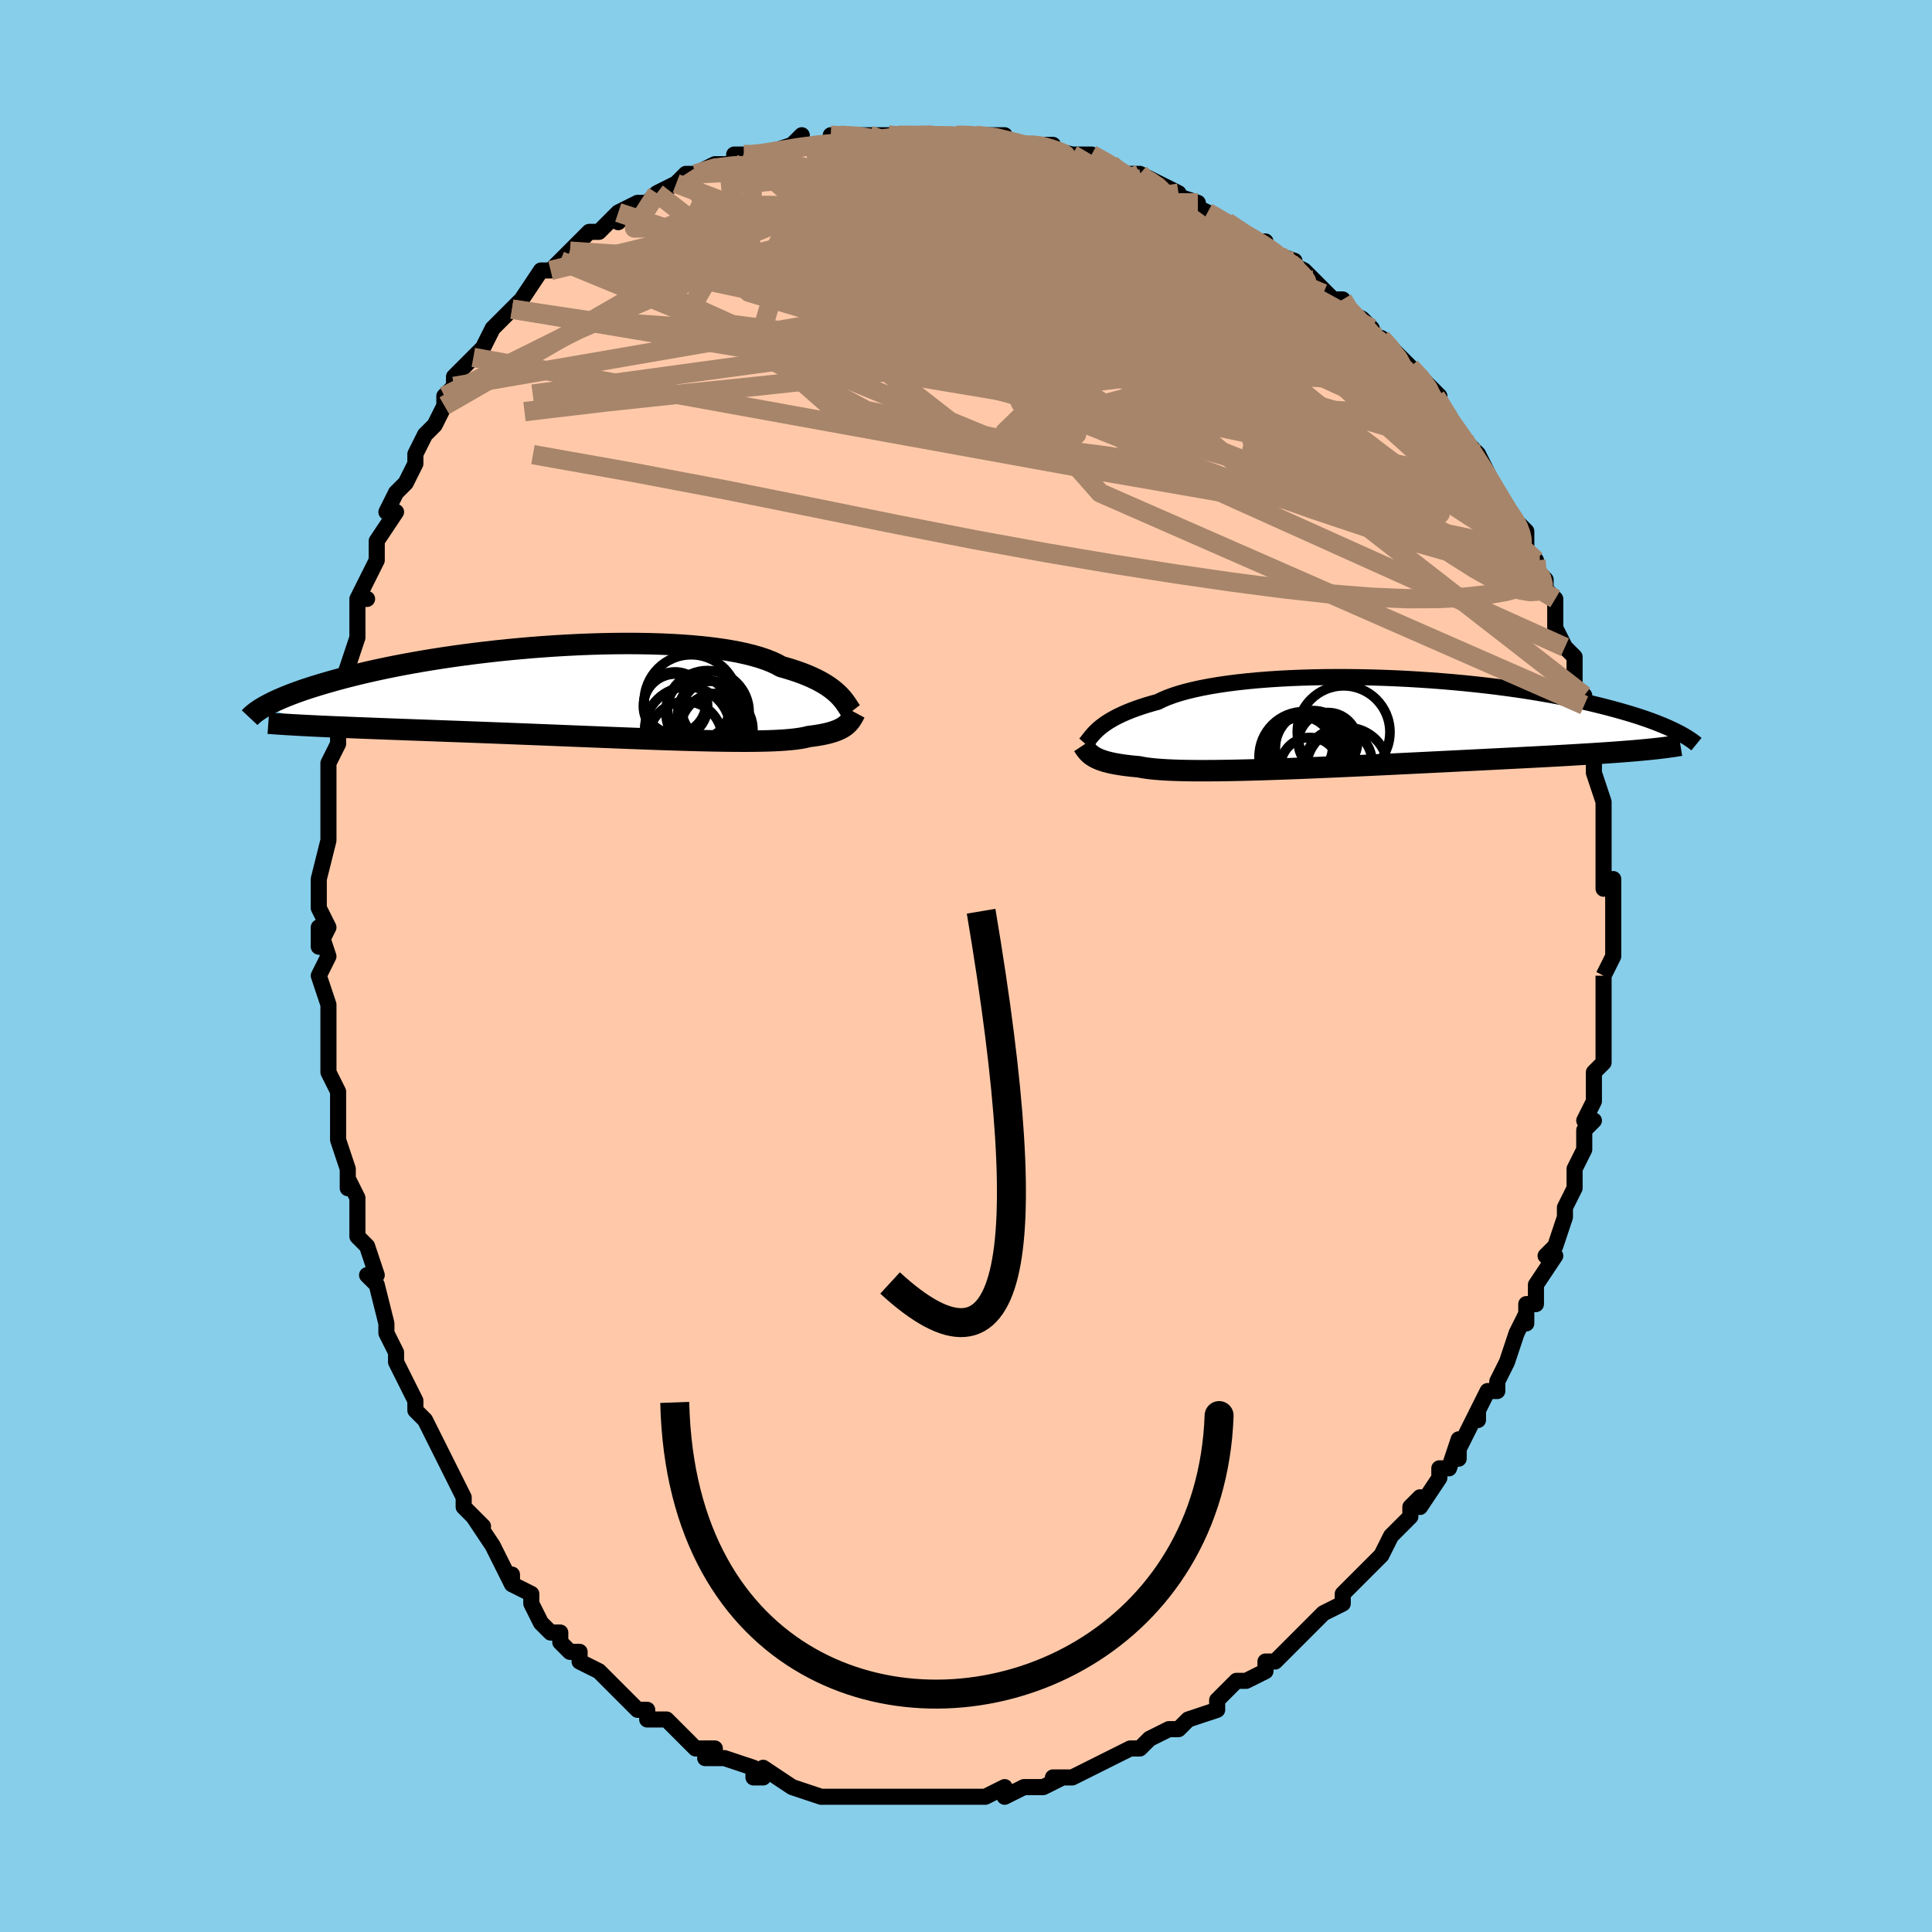 <svg viewBox="-100 -100 200 200" xmlns="http://www.w3.org/2000/svg" width="400" height="400" id="face-svg"><defs><clipPath id="leftEyeClipPath"><polyline points="25.933,0.268,25.721,0.064,25.486,-0.144,25.227,-0.352,24.943,-0.56,24.633,-0.769,24.295,-0.976,23.93,-1.181,23.536,-1.383,23.114,-1.583,22.662,-1.778,22.181,-1.97,21.67,-2.156,21.129,-2.337,20.559,-2.512,19.96,-2.681,19.497,-2.935,18.975,-3.176,18.394,-3.406,17.756,-3.622,17.061,-3.824,16.31,-4.013,15.507,-4.186,14.653,-4.345,13.75,-4.488,12.802,-4.616,11.81,-4.728,10.779,-4.824,9.712,-4.905,8.611,-4.97,7.481,-5.02,6.324,-5.055,5.145,-5.075,3.947,-5.081,2.734,-5.072,1.508,-5.05,0.275,-5.014,-0.964,-4.965,-2.204,-4.904,-3.442,-4.831,-4.676,-4.747,-5.901,-4.653,-7.115,-4.548,-8.316,-4.434,-9.5,-4.311,-10.666,-4.179,-11.81,-4.041,-12.932,-3.895,-14.028,-3.743,-15.097,-3.585,-16.138,-3.423,-17.149,-3.256,-18.13,-3.085,-19.079,-2.912,-19.995,-2.735,-20.878,-2.557,-21.728,-2.377,-22.545,-2.196,-23.329,-2.015,-24.08,-1.834,-24.799,-1.654,-25.487,-1.475,-26.145,-1.297,-26.773,-1.12,-27.374,-0.946,-27.949,-0.774,-28.498,-0.604,-29.021,-0.436,-29.518,-0.27,-29.99,-0.105,-30.436,0.057,-30.859,0.218,-31.258,0.375,-31.634,0.53,-31.988,0.683,-32.32,0.833,-32.631,0.979,-32.921,1.123,-33.192,1.264,-33.444,1.401,-28.515,3.451,-27.966,3.477,-27.401,3.503,-26.82,3.529,-26.221,3.555,-25.606,3.58,-24.974,3.606,-24.324,3.632,-23.658,3.659,-22.975,3.685,-22.275,3.712,-21.558,3.739,-20.825,3.767,-20.075,3.795,-19.309,3.824,-18.525,3.853,-17.722,3.882,-16.9,3.912,-16.059,3.943,-15.199,3.974,-14.32,4.006,-13.423,4.039,-12.509,4.073,-11.577,4.108,-10.63,4.144,-9.667,4.18,-8.69,4.218,-7.7,4.257,-6.698,4.296,-5.685,4.336,-4.664,4.377,-3.634,4.418,-2.599,4.46,-1.559,4.502,-0.516,4.544,0.528,4.585,1.571,4.627,2.611,4.668,3.647,4.708,4.676,4.747,5.696,4.785,6.706,4.822,7.703,4.856,8.685,4.889,9.651,4.919,10.598,4.946,11.524,4.97,12.428,4.991,13.307,5.008,14.159,5.021,14.983,5.03,15.778,5.034,16.54,5.034,17.269,5.028,17.964,5.016,18.623,4.999,19.245,4.976,19.829,4.946,20.375,4.91,20.881,4.867,21.347,4.818,21.773,4.762,22.159,4.699,22.506,4.628,22.814,4.551,23.212,4.501,23.589,4.447,23.945,4.388,24.28,4.325,24.594,4.258,24.887,4.186,25.161,4.109,25.415,4.029,25.65,3.944,25.867,3.854,26.066,3.761,26.248,3.663,26.415,3.561,26.566,3.455,26.703,3.345"></polyline></clipPath><clipPath id="rightEyeClipPath"><polyline points="-27.847,0.651,-27.623,0.464,-27.377,0.274,-27.107,0.082,-26.812,-0.11,-26.491,-0.303,-26.144,-0.496,-25.768,-0.688,-25.365,-0.878,-24.933,-1.066,-24.472,-1.252,-23.981,-1.435,-23.462,-1.615,-22.914,-1.79,-22.336,-1.962,-21.73,-2.128,-21.254,-2.362,-20.72,-2.589,-20.128,-2.806,-19.48,-3.014,-18.776,-3.212,-18.019,-3.398,-17.209,-3.574,-16.35,-3.738,-15.443,-3.889,-14.491,-4.029,-13.498,-4.155,-12.465,-4.268,-11.398,-4.369,-10.297,-4.456,-9.168,-4.53,-8.014,-4.591,-6.838,-4.638,-5.643,-4.673,-4.433,-4.695,-3.212,-4.704,-1.983,-4.701,-0.749,-4.685,0.486,-4.658,1.719,-4.619,2.947,-4.57,4.167,-4.509,5.377,-4.438,6.573,-4.358,7.752,-4.268,8.914,-4.169,10.055,-4.062,11.173,-3.947,12.266,-3.825,13.333,-3.696,14.373,-3.56,15.383,-3.42,16.364,-3.274,17.314,-3.123,18.232,-2.969,19.118,-2.811,19.972,-2.65,20.793,-2.487,21.583,-2.323,22.341,-2.157,23.068,-1.99,23.764,-1.823,24.432,-1.656,25.071,-1.49,25.684,-1.325,26.271,-1.161,26.835,-0.998,27.372,-0.836,27.886,-0.675,28.374,-0.515,28.84,-0.356,29.282,-0.198,29.702,-0.042,30.1,0.113,30.476,0.265,30.833,0.415,31.169,0.563,31.486,0.709,31.785,0.852,32.066,0.993,28.764,2.818,28.318,2.86,27.854,2.902,27.374,2.943,26.875,2.983,26.359,3.023,25.824,3.063,25.271,3.103,24.699,3.142,24.108,3.182,23.497,3.221,22.867,3.261,22.217,3.3,21.548,3.34,20.859,3.381,20.15,3.421,19.419,3.462,18.666,3.502,17.89,3.544,17.091,3.586,16.269,3.628,15.424,3.672,14.556,3.716,13.665,3.761,12.751,3.807,11.815,3.855,10.858,3.903,9.881,3.951,8.884,4.001,7.869,4.052,6.836,4.103,5.789,4.155,4.727,4.207,3.653,4.259,2.568,4.312,1.474,4.365,0.373,4.417,-0.732,4.469,-1.839,4.52,-2.947,4.57,-4.053,4.618,-5.154,4.666,-6.248,4.711,-7.333,4.754,-8.405,4.795,-9.463,4.832,-10.504,4.867,-11.525,4.898,-12.524,4.925,-13.498,4.948,-14.444,4.967,-15.361,4.98,-16.245,4.988,-17.095,4.991,-17.909,4.988,-18.684,4.979,-19.419,4.963,-20.112,4.941,-20.761,4.912,-21.365,4.875,-21.924,4.832,-22.437,4.781,-22.902,4.722,-23.321,4.657,-23.693,4.584,-24.172,4.541,-24.626,4.493,-25.057,4.442,-25.462,4.386,-25.844,4.325,-26.201,4.261,-26.535,4.192,-26.845,4.119,-27.133,4.042,-27.398,3.96,-27.642,3.875,-27.865,3.786,-28.068,3.693,-28.253,3.596,-28.42,3.496"></polyline></clipPath><filter id="fuzzy"><feTurbulence id="turbulence" baseFrequency="0.05" numOctaves="3" type="noise" result="noise"></feTurbulence><feDisplacementMap in="SourceGraphic" in2="noise" scale="2"></feDisplacementMap></filter><linearGradient id="rainbowGradient" x1="0%" y1="0%" x2="100%" y2="0%"><stop offset="0%" style="stop-color: rgb(185, 55, 55);  stop-opacity: 1"></stop><stop offset="50%" style="stop-color: rgb(0, 0, 0);  stop-opacity: 1"></stop><stop offset="100%" style="stop-color: rgb(255, 105, 180);  stop-opacity: 1"></stop></linearGradient></defs><title>That&#39;s an ugly face</title><desc>CREATED BY XUAN TANG, MORE INFO AT TXSTC55.GITHUB.IO</desc><rect x="-100" y="-100" width="100%" height="100%" opacity="1" fill="rgb(135, 206, 235)"></rect><polyline id="faceContour" points="66,1,66,1,66,3,66,2,66,5,66,6,66,8,66,8,66,10,65,11,65,12,65,14,64,16,65,16,64,17,64,18,64,19,63,21,63,23,62,25,62,25,62,26,62,26,61,29,60,30,61,30,59,33,59,33,59,35,58,35,58,37,58,36,57,38,57,38,56,41,55,43,55,44,54,44,53,46,53,47,53,46,51,50,51,51,51,49,50,52,49,52,49,53,47,56,47,55,46,56,46,57,45,58,44,59,43,61,42,62,42,62,42,62,39,65,39,65,39,65,39,66,37,67,37,67,36,68,34,70,34,70,32,72,31,72,31,73,29,74,29,74,28,74,26,76,26,76,26,77,23,78,23,78,22,79,21,79,21,79,19,80,18,81,18,81,17,81,17,81,15,82,15,82,13,83,13,83,11,84,9,84,10,84,8,85,7,85,6,85,6,85,4,86,4,85,2,86,1,86,-1,86,-1,86,-1,86,-3,86,-4,86,-5,86,-6,86,-7,86,-8,86,-10,86,-10,86,-10,86,-12,86,-13,86,-13,86,-14,86,-15,86,-18,85,-18,85,-18,85,-18,85,-21,83,-21,84,-22,84,-22,83,-25,82,-27,82,-26,82,-26,81,-28,81,-28,81,-30,79,-30,79,-31,78,-33,78,-33,77,-34,77,-35,76,-35,76,-37,74,-37,74,-38,73,-40,72,-40,71,-41,71,-42,70,-42,69,-43,69,-44,68,-45,66,-45,65,-47,64,-47,63,-47,64,-48,62,-49,60,-49,60,-51,57,-50,58,-52,56,-52,55,-52,55,-53,53,-54,51,-55,49,-55,49,-56,47,-56,47,-57,46,-57,45,-58,43,-59,41,-59,41,-59,40,-60,38,-60,37,-61,33,-61,33,-62,32,-61,32,-62,29,-63,28,-63,25,-63,25,-63,24,-64,22,-64,23,-64,21,-65,18,-65,16,-65,13,-65,13,-65,13,-66,11,-66,9,-66,7,-66,4,-66,6,-66,4,-67,1,-66,-1,-67,-4,-67,-2,-66,-4,-67,-6,-67,-7,-67,-7,-67,-9,-66,-13,-66,-14,-66,-16,-66,-17,-66,-18,-66,-20,-66,-19,-66,-21,-65,-23,-65,-27,-65,-26,-65,-28,-64,-31,-64,-31,-64,-31,-63,-34,-63,-35,-63,-38,-62,-38,-63,-38,-62,-40,-61,-42,-61,-43,-61,-43,-61,-44,-59,-47,-60,-47,-59,-49,-58,-50,-58,-50,-57,-52,-57,-53,-56,-55,-55,-56,-54,-58,-54,-59,-53,-60,-53,-61,-52,-62,-51,-63,-51,-63,-50,-64,-49,-66,-48,-67,-47,-68,-47,-68,-47,-68,-46,-69,-44,-72,-43,-72,-42,-73,-41,-74,-42,-73,-41,-74,-40,-75,-39,-76,-38,-76,-36,-78,-36,-77,-36,-78,-34,-79,-33,-79,-32,-80,-32,-80,-30,-81,-29,-82,-29,-82,-28,-82,-26,-83,-24,-83,-24,-84,-23,-84,-22,-84,-22,-84,-21,-84,-18,-85,-17,-86,-17,-85,-16,-85,-14,-85,-14,-86,-13,-86,-11,-86,-10,-86,-8,-86,-8,-86,-7,-86,-6,-86,-4,-86,-2,-86,-2,-86,-1,-86,0,-86,0,-86,1,-86,4,-86,4,-85,7,-85,7,-85,9,-85,7,-85,11,-84,10,-84,12,-84,13,-84,15,-83,15,-83,16,-82,18,-82,19,-81,18,-82,22,-80,21,-80,24,-79,23,-79,25,-78,25,-78,27,-77,27,-77,30,-75,30,-75,31,-75,31,-74,34,-73,33,-73,33,-73,35,-72,36,-71,38,-69,39,-69,39,-68,41,-67,42,-66,42,-65,42,-65,43,-65,44,-64,46,-62,46,-62,47,-61,49,-59,49,-58,49,-58,50,-57,51,-55,52,-54,52,-54,53,-53,54,-51,55,-49,54,-50,55,-49,56,-47,57,-46,58,-45,58,-44,58,-43,59,-42,59,-41,60,-40,60,-39,61,-38,61,-37,61,-36,61,-35,62,-33,63,-32,63,-31,63,-29,64,-28,64,-27,64,-27,65,-25,65,-23,65,-21,65,-21,65,-21,65,-20,66,-17,66,-17,66,-15,66,-12,66,-12,66,-12,66,-8,67,-9,67,-6,67,-8,67,-4,67,-5,67,-2,67,-1,66,1,66,1" fill="#ffc9a9" stroke="black" stroke-width="1.667" stroke-linejoin="round" filter="url(#fuzzy)"></polyline><g transform="translate(41.58 -25.209)"><polyline id="rightCountour" points="-27.847,0.651,-27.623,0.464,-27.377,0.274,-27.107,0.082,-26.812,-0.11,-26.491,-0.303,-26.144,-0.496,-25.768,-0.688,-25.365,-0.878,-24.933,-1.066,-24.472,-1.252,-23.981,-1.435,-23.462,-1.615,-22.914,-1.79,-22.336,-1.962,-21.73,-2.128,-21.254,-2.362,-20.72,-2.589,-20.128,-2.806,-19.48,-3.014,-18.776,-3.212,-18.019,-3.398,-17.209,-3.574,-16.35,-3.738,-15.443,-3.889,-14.491,-4.029,-13.498,-4.155,-12.465,-4.268,-11.398,-4.369,-10.297,-4.456,-9.168,-4.53,-8.014,-4.591,-6.838,-4.638,-5.643,-4.673,-4.433,-4.695,-3.212,-4.704,-1.983,-4.701,-0.749,-4.685,0.486,-4.658,1.719,-4.619,2.947,-4.57,4.167,-4.509,5.377,-4.438,6.573,-4.358,7.752,-4.268,8.914,-4.169,10.055,-4.062,11.173,-3.947,12.266,-3.825,13.333,-3.696,14.373,-3.56,15.383,-3.42,16.364,-3.274,17.314,-3.123,18.232,-2.969,19.118,-2.811,19.972,-2.65,20.793,-2.487,21.583,-2.323,22.341,-2.157,23.068,-1.99,23.764,-1.823,24.432,-1.656,25.071,-1.49,25.684,-1.325,26.271,-1.161,26.835,-0.998,27.372,-0.836,27.886,-0.675,28.374,-0.515,28.84,-0.356,29.282,-0.198,29.702,-0.042,30.1,0.113,30.476,0.265,30.833,0.415,31.169,0.563,31.486,0.709,31.785,0.852,32.066,0.993,28.764,2.818,28.318,2.86,27.854,2.902,27.374,2.943,26.875,2.983,26.359,3.023,25.824,3.063,25.271,3.103,24.699,3.142,24.108,3.182,23.497,3.221,22.867,3.261,22.217,3.3,21.548,3.34,20.859,3.381,20.15,3.421,19.419,3.462,18.666,3.502,17.89,3.544,17.091,3.586,16.269,3.628,15.424,3.672,14.556,3.716,13.665,3.761,12.751,3.807,11.815,3.855,10.858,3.903,9.881,3.951,8.884,4.001,7.869,4.052,6.836,4.103,5.789,4.155,4.727,4.207,3.653,4.259,2.568,4.312,1.474,4.365,0.373,4.417,-0.732,4.469,-1.839,4.52,-2.947,4.57,-4.053,4.618,-5.154,4.666,-6.248,4.711,-7.333,4.754,-8.405,4.795,-9.463,4.832,-10.504,4.867,-11.525,4.898,-12.524,4.925,-13.498,4.948,-14.444,4.967,-15.361,4.98,-16.245,4.988,-17.095,4.991,-17.909,4.988,-18.684,4.979,-19.419,4.963,-20.112,4.941,-20.761,4.912,-21.365,4.875,-21.924,4.832,-22.437,4.781,-22.902,4.722,-23.321,4.657,-23.693,4.584,-24.172,4.541,-24.626,4.493,-25.057,4.442,-25.462,4.386,-25.844,4.325,-26.201,4.261,-26.535,4.192,-26.845,4.119,-27.133,4.042,-27.398,3.96,-27.642,3.875,-27.865,3.786,-28.068,3.693,-28.253,3.596,-28.42,3.496" fill="white" stroke="white" stroke-width="0" stroke-linejoin="round" filter="url(#fuzzy)"></polyline></g><g transform="translate(-39.085 -28.307)"><polyline id="leftCountour" points="25.933,0.268,25.721,0.064,25.486,-0.144,25.227,-0.352,24.943,-0.56,24.633,-0.769,24.295,-0.976,23.93,-1.181,23.536,-1.383,23.114,-1.583,22.662,-1.778,22.181,-1.97,21.67,-2.156,21.129,-2.337,20.559,-2.512,19.96,-2.681,19.497,-2.935,18.975,-3.176,18.394,-3.406,17.756,-3.622,17.061,-3.824,16.31,-4.013,15.507,-4.186,14.653,-4.345,13.75,-4.488,12.802,-4.616,11.81,-4.728,10.779,-4.824,9.712,-4.905,8.611,-4.97,7.481,-5.02,6.324,-5.055,5.145,-5.075,3.947,-5.081,2.734,-5.072,1.508,-5.05,0.275,-5.014,-0.964,-4.965,-2.204,-4.904,-3.442,-4.831,-4.676,-4.747,-5.901,-4.653,-7.115,-4.548,-8.316,-4.434,-9.5,-4.311,-10.666,-4.179,-11.81,-4.041,-12.932,-3.895,-14.028,-3.743,-15.097,-3.585,-16.138,-3.423,-17.149,-3.256,-18.13,-3.085,-19.079,-2.912,-19.995,-2.735,-20.878,-2.557,-21.728,-2.377,-22.545,-2.196,-23.329,-2.015,-24.08,-1.834,-24.799,-1.654,-25.487,-1.475,-26.145,-1.297,-26.773,-1.12,-27.374,-0.946,-27.949,-0.774,-28.498,-0.604,-29.021,-0.436,-29.518,-0.27,-29.99,-0.105,-30.436,0.057,-30.859,0.218,-31.258,0.375,-31.634,0.53,-31.988,0.683,-32.32,0.833,-32.631,0.979,-32.921,1.123,-33.192,1.264,-33.444,1.401,-28.515,3.451,-27.966,3.477,-27.401,3.503,-26.82,3.529,-26.221,3.555,-25.606,3.58,-24.974,3.606,-24.324,3.632,-23.658,3.659,-22.975,3.685,-22.275,3.712,-21.558,3.739,-20.825,3.767,-20.075,3.795,-19.309,3.824,-18.525,3.853,-17.722,3.882,-16.9,3.912,-16.059,3.943,-15.199,3.974,-14.32,4.006,-13.423,4.039,-12.509,4.073,-11.577,4.108,-10.63,4.144,-9.667,4.18,-8.69,4.218,-7.7,4.257,-6.698,4.296,-5.685,4.336,-4.664,4.377,-3.634,4.418,-2.599,4.46,-1.559,4.502,-0.516,4.544,0.528,4.585,1.571,4.627,2.611,4.668,3.647,4.708,4.676,4.747,5.696,4.785,6.706,4.822,7.703,4.856,8.685,4.889,9.651,4.919,10.598,4.946,11.524,4.97,12.428,4.991,13.307,5.008,14.159,5.021,14.983,5.03,15.778,5.034,16.54,5.034,17.269,5.028,17.964,5.016,18.623,4.999,19.245,4.976,19.829,4.946,20.375,4.91,20.881,4.867,21.347,4.818,21.773,4.762,22.159,4.699,22.506,4.628,22.814,4.551,23.212,4.501,23.589,4.447,23.945,4.388,24.28,4.325,24.594,4.258,24.887,4.186,25.161,4.109,25.415,4.029,25.65,3.944,25.867,3.854,26.066,3.761,26.248,3.663,26.415,3.561,26.566,3.455,26.703,3.345" fill="white" stroke="white" stroke-width="0" stroke-linejoin="round" filter="url(#fuzzy)"></polyline></g><g transform="translate(41.58 -25.209)"><polyline id="rightUpper" points="-29.229,2.212,-29.126,2.096,-29.023,1.968,-28.916,1.829,-28.802,1.682,-28.679,1.525,-28.545,1.362,-28.396,1.192,-28.231,1.016,-28.049,0.836,-27.847,0.651,-27.623,0.464,-27.377,0.274,-27.107,0.082,-26.812,-0.11,-26.491,-0.303,-26.144,-0.496,-25.768,-0.688,-25.365,-0.878,-24.933,-1.066,-24.472,-1.252,-23.981,-1.435,-23.462,-1.615,-22.914,-1.79,-22.336,-1.962,-21.73,-2.128,-21.254,-2.362,-20.72,-2.589,-20.128,-2.806,-19.48,-3.014,-18.776,-3.212,-18.019,-3.398,-17.209,-3.574,-16.35,-3.738,-15.443,-3.889,-14.491,-4.029,-13.498,-4.155,-12.465,-4.268,-11.398,-4.369,-10.297,-4.456,-9.168,-4.53,-8.014,-4.591,-6.838,-4.638,-5.643,-4.673,-4.433,-4.695,-3.212,-4.704,-1.983,-4.701,-0.749,-4.685,0.486,-4.658,1.719,-4.619,2.947,-4.57,4.167,-4.509,5.377,-4.438,6.573,-4.358,7.752,-4.268,8.914,-4.169,10.055,-4.062,11.173,-3.947,12.266,-3.825,13.333,-3.696,14.373,-3.56,15.383,-3.42,16.364,-3.274,17.314,-3.123,18.232,-2.969,19.118,-2.811,19.972,-2.65,20.793,-2.487,21.583,-2.323,22.341,-2.157,23.068,-1.99,23.764,-1.823,24.432,-1.656,25.071,-1.49,25.684,-1.325,26.271,-1.161,26.835,-0.998,27.372,-0.836,27.886,-0.675,28.374,-0.515,28.84,-0.356,29.282,-0.198,29.702,-0.042,30.1,0.113,30.476,0.265,30.833,0.415,31.169,0.563,31.486,0.709,31.785,0.852,32.066,0.993,32.329,1.131,32.576,1.266,32.808,1.399,33.024,1.528,33.226,1.655,33.413,1.778,33.588,1.899,33.749,2.017,33.898,2.132,34.035,2.244" fill="none" stroke="black" stroke-width="1.667" stroke-linejoin="round" filter="url(#fuzzy)"></polyline><polyline id="rightLower" points="-29.457,2.359,-29.377,2.48,-29.297,2.6,-29.216,2.719,-29.13,2.836,-29.038,2.952,-28.938,3.066,-28.828,3.178,-28.706,3.287,-28.57,3.393,-28.42,3.496,-28.253,3.596,-28.068,3.693,-27.865,3.786,-27.642,3.875,-27.398,3.96,-27.133,4.042,-26.845,4.119,-26.535,4.192,-26.201,4.261,-25.844,4.325,-25.462,4.386,-25.057,4.442,-24.626,4.493,-24.172,4.541,-23.693,4.584,-23.321,4.657,-22.902,4.722,-22.437,4.781,-21.924,4.832,-21.365,4.875,-20.761,4.912,-20.112,4.941,-19.419,4.963,-18.684,4.979,-17.909,4.988,-17.095,4.991,-16.245,4.988,-15.361,4.98,-14.444,4.967,-13.498,4.948,-12.524,4.925,-11.525,4.898,-10.504,4.867,-9.463,4.832,-8.405,4.795,-7.333,4.754,-6.248,4.711,-5.154,4.666,-4.053,4.618,-2.947,4.57,-1.839,4.52,-0.732,4.469,0.373,4.417,1.474,4.365,2.568,4.312,3.653,4.259,4.727,4.207,5.789,4.155,6.836,4.103,7.869,4.052,8.884,4.001,9.881,3.951,10.858,3.903,11.815,3.855,12.751,3.807,13.665,3.761,14.556,3.716,15.424,3.672,16.269,3.628,17.091,3.586,17.89,3.544,18.666,3.502,19.419,3.462,20.15,3.421,20.859,3.381,21.548,3.34,22.217,3.3,22.867,3.261,23.497,3.221,24.108,3.182,24.699,3.142,25.271,3.103,25.824,3.063,26.359,3.023,26.875,2.983,27.374,2.943,27.854,2.902,28.318,2.86,28.764,2.818,29.194,2.776,29.607,2.733,30.005,2.689,30.387,2.644,30.754,2.599,31.107,2.553,31.445,2.506,31.77,2.458,32.081,2.409,32.379,2.36" fill="none" stroke="black" stroke-width="2.222" stroke-linejoin="round" filter="url(#fuzzy)"></polyline><!--[--><circle r="4.034" cx="-6.643" cy="3.446" stroke="black" fill="none" stroke-width="1" filter="url(#fuzzy)" clip-path="url(#rightEyeClipPath)"></circle><circle r="3.865" cx="-5.689" cy="2.631" stroke="black" fill="none" stroke-width="1" filter="url(#fuzzy)" clip-path="url(#rightEyeClipPath)"></circle><circle r="4.857" cx="-6.333" cy="4.019" stroke="black" fill="none" stroke-width="1" filter="url(#fuzzy)" clip-path="url(#rightEyeClipPath)"></circle><circle r="4.794" cx="-2.488" cy="0.998" stroke="black" fill="none" stroke-width="1" filter="url(#fuzzy)" clip-path="url(#rightEyeClipPath)"></circle><circle r="4.653" cx="-6.587" cy="3.527" stroke="black" fill="none" stroke-width="1" filter="url(#fuzzy)" clip-path="url(#rightEyeClipPath)"></circle><circle r="3.067" cx="-4.114" cy="2.037" stroke="black" fill="none" stroke-width="1" filter="url(#fuzzy)" clip-path="url(#rightEyeClipPath)"></circle><circle r="4.215" cx="-2.131" cy="4.742" stroke="black" fill="none" stroke-width="1" filter="url(#fuzzy)" clip-path="url(#rightEyeClipPath)"></circle><circle r="3.157" cx="-6.789" cy="2.571" stroke="black" fill="none" stroke-width="1" filter="url(#fuzzy)" clip-path="url(#rightEyeClipPath)"></circle><circle r="3.414" cx="-2.966" cy="4.09" stroke="black" fill="none" stroke-width="1" filter="url(#fuzzy)" clip-path="url(#rightEyeClipPath)"></circle><circle r="3.043" cx="-5.988" cy="4.597" stroke="black" fill="none" stroke-width="1" filter="url(#fuzzy)" clip-path="url(#rightEyeClipPath)"></circle><!--]--></g><g transform="translate(-39.085 -28.307)"><polyline id="leftUpper" points="27.221,1.975,27.125,1.85,27.03,1.712,26.931,1.561,26.826,1.399,26.713,1.228,26.588,1.048,26.45,0.861,26.296,0.668,26.124,0.47,25.933,0.268,25.721,0.064,25.486,-0.144,25.227,-0.352,24.943,-0.56,24.633,-0.769,24.295,-0.976,23.93,-1.181,23.536,-1.383,23.114,-1.583,22.662,-1.778,22.181,-1.97,21.67,-2.156,21.129,-2.337,20.559,-2.512,19.96,-2.681,19.497,-2.935,18.975,-3.176,18.394,-3.406,17.756,-3.622,17.061,-3.824,16.31,-4.013,15.507,-4.186,14.653,-4.345,13.75,-4.488,12.802,-4.616,11.81,-4.728,10.779,-4.824,9.712,-4.905,8.611,-4.97,7.481,-5.02,6.324,-5.055,5.145,-5.075,3.947,-5.081,2.734,-5.072,1.508,-5.05,0.275,-5.014,-0.964,-4.965,-2.204,-4.904,-3.442,-4.831,-4.676,-4.747,-5.901,-4.653,-7.115,-4.548,-8.316,-4.434,-9.5,-4.311,-10.666,-4.179,-11.81,-4.041,-12.932,-3.895,-14.028,-3.743,-15.097,-3.585,-16.138,-3.423,-17.149,-3.256,-18.13,-3.085,-19.079,-2.912,-19.995,-2.735,-20.878,-2.557,-21.728,-2.377,-22.545,-2.196,-23.329,-2.015,-24.08,-1.834,-24.799,-1.654,-25.487,-1.475,-26.145,-1.297,-26.773,-1.12,-27.374,-0.946,-27.949,-0.774,-28.498,-0.604,-29.021,-0.436,-29.518,-0.27,-29.99,-0.105,-30.436,0.057,-30.859,0.218,-31.258,0.375,-31.634,0.53,-31.988,0.683,-32.32,0.833,-32.631,0.979,-32.921,1.123,-33.192,1.264,-33.444,1.401,-33.678,1.536,-33.895,1.667,-34.094,1.795,-34.277,1.92,-34.445,2.041,-34.598,2.16,-34.736,2.275,-34.86,2.387,-34.971,2.496,-35.07,2.602" fill="none" stroke="black" stroke-width="2.222" stroke-linejoin="round" filter="url(#fuzzy)"></polyline><polyline id="leftLower" points="27.602,2.066,27.526,2.206,27.453,2.343,27.379,2.478,27.303,2.611,27.222,2.741,27.136,2.869,27.043,2.993,26.94,3.114,26.828,3.231,26.703,3.345,26.566,3.455,26.415,3.561,26.248,3.663,26.066,3.761,25.867,3.854,25.65,3.944,25.415,4.029,25.161,4.109,24.887,4.186,24.594,4.258,24.28,4.325,23.945,4.388,23.589,4.447,23.212,4.501,22.814,4.551,22.506,4.628,22.159,4.699,21.773,4.762,21.347,4.818,20.881,4.867,20.375,4.91,19.829,4.946,19.245,4.976,18.623,4.999,17.964,5.016,17.269,5.028,16.54,5.034,15.778,5.034,14.983,5.03,14.159,5.021,13.307,5.008,12.428,4.991,11.524,4.97,10.598,4.946,9.651,4.919,8.685,4.889,7.703,4.856,6.706,4.822,5.696,4.785,4.676,4.747,3.647,4.708,2.611,4.668,1.571,4.627,0.528,4.585,-0.516,4.544,-1.559,4.502,-2.599,4.46,-3.634,4.418,-4.664,4.377,-5.685,4.336,-6.698,4.296,-7.7,4.257,-8.69,4.218,-9.667,4.18,-10.63,4.144,-11.577,4.108,-12.509,4.073,-13.423,4.039,-14.32,4.006,-15.199,3.974,-16.059,3.943,-16.9,3.912,-17.722,3.882,-18.525,3.853,-19.309,3.824,-20.075,3.795,-20.825,3.767,-21.558,3.739,-22.275,3.712,-22.975,3.685,-23.658,3.659,-24.324,3.632,-24.974,3.606,-25.606,3.58,-26.221,3.555,-26.82,3.529,-27.401,3.503,-27.966,3.477,-28.515,3.451,-29.047,3.424,-29.563,3.398,-30.063,3.371,-30.547,3.344,-31.016,3.316,-31.469,3.288,-31.908,3.26,-32.332,3.232,-32.742,3.202,-33.138,3.173" fill="none" stroke="black" stroke-width="2.222" stroke-linejoin="round" filter="url(#fuzzy)"></polyline><!--[--><circle r="4.863" cx="10.635" cy="0.946" stroke="black" fill="none" stroke-width="1" filter="url(#fuzzy)" clip-path="url(#leftEyeClipPath)"></circle><circle r="3.204" cx="11.39" cy="1.624" stroke="black" fill="none" stroke-width="1" filter="url(#fuzzy)" clip-path="url(#leftEyeClipPath)"></circle><circle r="3.206" cx="8.961" cy="1.069" stroke="black" fill="none" stroke-width="1" filter="url(#fuzzy)" clip-path="url(#leftEyeClipPath)"></circle><circle r="3.757" cx="13.271" cy="3.844" stroke="black" fill="none" stroke-width="1" filter="url(#fuzzy)" clip-path="url(#leftEyeClipPath)"></circle><circle r="3.308" cx="12.562" cy="2.12" stroke="black" fill="none" stroke-width="1" filter="url(#fuzzy)" clip-path="url(#leftEyeClipPath)"></circle><circle r="4.31" cx="12.326" cy="2.035" stroke="black" fill="none" stroke-width="1" filter="url(#fuzzy)" clip-path="url(#leftEyeClipPath)"></circle><circle r="3.325" cx="9.012" cy="1.405" stroke="black" fill="none" stroke-width="1" filter="url(#fuzzy)" clip-path="url(#leftEyeClipPath)"></circle><circle r="3.035" cx="12.738" cy="1.846" stroke="black" fill="none" stroke-width="1" filter="url(#fuzzy)" clip-path="url(#leftEyeClipPath)"></circle><circle r="4.437" cx="10.255" cy="3.85" stroke="black" fill="none" stroke-width="1" filter="url(#fuzzy)" clip-path="url(#leftEyeClipPath)"></circle><circle r="3.799" cx="10.035" cy="4.728" stroke="black" fill="none" stroke-width="1" filter="url(#fuzzy)" clip-path="url(#leftEyeClipPath)"></circle><!--]--></g><g id="hairs"><!--[--><polyline points="55,-49,54.652,-49.287,54.94,-48.78,55.348,-48.083,55.604,-47.508,55.588,-47.17,55.268,-47.101,54.658,-47.31,53.773,-47.805,52.614,-48.601,51.17,-49.71,49.419,-51.146,47.339,-52.926,44.906,-55.068,42.098,-57.596,38.896,-60.538,35.288,-63.923,31.272,-67.762,26.848,-72.053,21.907,-76.802" fill="none" stroke="rgb(167, 133, 106)" stroke-width="2" stroke-linejoin="round" filter="url(#fuzzy)"></polyline><polyline points="58,-43,58.407,-42.204,58.05,-41.71,57.051,-41.53,55.381,-41.67,52.989,-42.133,49.853,-42.915,45.987,-44.016,41.408,-45.442,36.11,-47.21,30.048,-49.349,23.164,-51.897,15.409,-54.891,6.748,-58.363,-2.834,-62.324,-13.286,-66.778,-24.413,-71.822" fill="none" stroke="rgb(167, 133, 106)" stroke-width="2" stroke-linejoin="round" filter="url(#fuzzy)"></polyline><polyline points="30,-75,30.173,-74.936,30.432,-74.651,30.561,-74.25,30.408,-73.856,29.941,-73.484,29.199,-73.094,28.2,-72.654,26.911,-72.174,25.258,-71.693,23.168,-71.256,20.583,-70.895,17.468,-70.629,13.804,-70.463,9.583,-70.39,4.81,-70.391,-0.488,-70.436,-6.278,-70.509,-12.526,-70.633,-19.221,-70.875,-26.396,-71.277,-34.216,-71.727" fill="none" stroke="rgb(167, 133, 106)" stroke-width="2" stroke-linejoin="round" filter="url(#fuzzy)"></polyline><polyline points="34,-73,33.471,-72.944,33.678,-72.636,34.248,-72.102,34.841,-71.493,35.236,-70.95,35.308,-70.552,34.997,-70.337,34.271,-70.32,33.119,-70.514,31.557,-70.924,29.619,-71.536,27.335,-72.326,24.695,-73.271,21.637,-74.369,18.061,-75.646,13.875,-77.138,9.047,-78.885,3.646,-80.928,-2.148,-83.308" fill="none" stroke="rgb(167, 133, 106)" stroke-width="2" stroke-linejoin="round" filter="url(#fuzzy)"></polyline><polyline points="31,-74,32.531,-73.363,32.804,-72.972,32.83,-72.479,32.798,-71.805,32.61,-71.011,32.127,-70.178,31.247,-69.359,29.914,-68.573,28.108,-67.831,25.831,-67.138,23.103,-66.494,19.948,-65.881,16.383,-65.265,12.405,-64.607,7.99,-63.888,3.104,-63.115,-2.285,-62.317,-8.203,-61.528,-14.663,-60.766,-21.661,-60.019,-29.171,-59.248,-37.173,-58.398,-45.707,-57.388" fill="none" stroke="rgb(167, 133, 106)" stroke-width="2" stroke-linejoin="round" filter="url(#fuzzy)"></polyline><polyline points="43,-65,43.954,-63.931,44.483,-63.028,44.483,-62.346,43.98,-61.821,42.951,-61.461,41.365,-61.293,39.215,-61.32,36.503,-61.534,33.222,-61.933,29.351,-62.525,24.87,-63.314,19.75,-64.295,13.959,-65.473,7.461,-66.872,0.231,-68.526,-7.753,-70.432,-16.517,-72.528,-26.053,-74.732" fill="none" stroke="rgb(167, 133, 106)" stroke-width="2" stroke-linejoin="round" filter="url(#fuzzy)"></polyline><polyline points="-2,-86,-1.536,-85.895,-0.478,-85.588,0.967,-85.083,2.795,-84.376,5.007,-83.463,7.532,-82.363,10.258,-81.119,13.075,-79.775,15.908,-78.366,18.733,-76.902,21.558,-75.389,24.407,-73.835,27.294,-72.263,30.21,-70.692,33.123,-69.136,35.975,-67.615,38.673,-66.181,41.143,-64.882,43.464,-63.622" fill="none" stroke="rgb(167, 133, 106)" stroke-width="2" stroke-linejoin="round" filter="url(#fuzzy)"></polyline><polyline points="46,-62,47.069,-60.845,47.845,-59.775,48.232,-58.982,48.375,-58.379,48.358,-57.896,48.18,-57.528,47.81,-57.295,47.21,-57.213,46.342,-57.296,45.175,-57.561,43.687,-58.031,41.872,-58.719,39.736,-59.626,37.29,-60.747,34.531,-62.083,31.438,-63.646,27.975,-65.455,24.093,-67.527,19.747,-69.875,14.902,-72.505,9.568,-75.424,3.837,-78.639,-2.105,-82.162" fill="none" stroke="rgb(167, 133, 106)" stroke-width="2" stroke-linejoin="round" filter="url(#fuzzy)"></polyline><polyline points="-1,-86,-0.29,-85.998,0.426,-85.968,1.335,-85.867,2.287,-85.699,3.078,-85.51,3.546,-85.346,3.597,-85.218,3.208,-85.108,2.402,-84.992,1.215,-84.865,-0.347,-84.747,-2.315,-84.666,-4.76,-84.624,-7.807,-84.567,-11.659,-84.403,-16.497,-84.11" fill="none" stroke="rgb(167, 133, 106)" stroke-width="2" stroke-linejoin="round" filter="url(#fuzzy)"></polyline><polyline points="1,-86,3.032,-85.755,4.357,-85.422,5.327,-85.189,5.945,-85.027,6.241,-84.875,6.276,-84.7,6.085,-84.498,5.664,-84.275,4.983,-84.038,4.001,-83.786,2.674,-83.515,0.95,-83.226,-1.225,-82.919,-3.906,-82.602,-7.131,-82.281,-10.898,-81.963,-15.163,-81.639,-19.92,-81.271,-25.362,-80.76" fill="none" stroke="rgb(167, 133, 106)" stroke-width="2" stroke-linejoin="round" filter="url(#fuzzy)"></polyline><polyline points="-7,-86,-5.704,-85.994,-4.178,-85.979,-2.803,-85.957,-1.635,-85.931,-0.606,-85.9,0.37,-85.858,1.341,-85.793,2.302,-85.702,3.193,-85.594,3.919,-85.49,4.393,-85.412,4.561,-85.367,4.418,-85.349,3.983,-85.346,3.269,-85.356,2.241,-85.392,0.793,-85.472,-1.22,-85.601,-3.886,-85.768" fill="none" stroke="rgb(167, 133, 106)" stroke-width="2" stroke-linejoin="round" filter="url(#fuzzy)"></polyline><polyline points="13,-84,14.447,-83.207,15.696,-82.419,17.14,-81.513,18.774,-80.485,20.551,-79.329,22.451,-78.034,24.448,-76.614,26.499,-75.101,28.563,-73.534,30.621,-71.942,32.674,-70.342,34.732,-68.746,36.787,-67.174,38.805,-65.654,40.734,-64.215,42.521,-62.884,44.125,-61.685,45.529,-60.655,46.734,-59.818,47.797,-59.066" fill="none" stroke="rgb(167, 133, 106)" stroke-width="2" stroke-linejoin="round" filter="url(#fuzzy)"></polyline><polyline points="30,-75,30.215,-74.947,30.604,-74.701,30.95,-74.37,31.1,-74.083,31.013,-73.87,30.719,-73.698,30.23,-73.541,29.496,-73.418,28.436,-73.376,26.967,-73.471,25.031,-73.742,22.589,-74.216,19.604,-74.906,16.05,-75.82,11.927,-76.945,7.275,-78.238,2.136,-79.642,-3.529,-81.147,-9.893,-82.872" fill="none" stroke="rgb(167, 133, 106)" stroke-width="2" stroke-linejoin="round" filter="url(#fuzzy)"></polyline><polyline points="4,-85,5.979,-84.999,7.046,-84.972,7.773,-84.875,8.4,-84.711,9.004,-84.52,9.562,-84.331,10.012,-84.151,10.284,-83.973,10.319,-83.793,10.078,-83.623,9.535,-83.48,8.67,-83.383,7.456,-83.338,5.859,-83.342,3.854,-83.384,1.423,-83.453,-1.45,-83.558,-4.785,-83.733,-8.595,-84.065,-12.791,-84.727" fill="none" stroke="rgb(167, 133, 106)" stroke-width="2" stroke-linejoin="round" filter="url(#fuzzy)"></polyline><polyline points="27,-77,28.94,-75.74,29.956,-75.137,30.707,-74.684,31.351,-74.264,31.886,-73.883,32.314,-73.543,32.66,-73.223,32.935,-72.911,33.108,-72.625,33.119,-72.408,32.895,-72.308,32.378,-72.365,31.525,-72.603,30.318,-73.035,28.759,-73.667,26.872,-74.497,24.691,-75.511,22.239,-76.689,19.491,-78.018,16.351,-79.506,12.675,-81.21,8.401,-83.262" fill="none" stroke="rgb(167, 133, 106)" stroke-width="2" stroke-linejoin="round" filter="url(#fuzzy)"></polyline><polyline points="-13,-86,-11.191,-85.892,-9.335,-85.582,-7.352,-85.083,-5.165,-84.408,-2.693,-83.578,0.083,-82.612,3.103,-81.527,6.28,-80.333,9.543,-79.044,12.865,-77.676,16.262,-76.239,19.761,-74.744,23.366,-73.207,27.032,-71.653,30.668,-70.116,34.17,-68.63,37.442,-67.24,40.379,-66.039" fill="none" stroke="rgb(167, 133, 106)" stroke-width="2" stroke-linejoin="round" filter="url(#fuzzy)"></polyline><polyline points="-23,-84,-21.959,-83.841,-20.23,-83.456,-17.635,-82.896,-14.372,-82.086,-10.646,-80.94,-6.545,-79.451,-2.079,-77.683,2.757,-75.71,7.964,-73.564,13.542,-71.234,19.474,-68.704,25.697,-66.009,32.085,-63.246,38.519,-60.471,45.039,-57.533" fill="none" stroke="rgb(167, 133, 106)" stroke-width="2" stroke-linejoin="round" filter="url(#fuzzy)"></polyline><polyline points="25,-78,25.587,-77.682,26.748,-77.004,28.116,-76.158,29.5,-75.287,30.773,-74.482,31.879,-73.779,32.79,-73.194,33.469,-72.757,33.888,-72.491,34.07,-72.382,34.082,-72.382,33.943,-72.478,33.5,-72.78,32.452,-73.549" fill="none" stroke="rgb(167, 133, 106)" stroke-width="2" stroke-linejoin="round" filter="url(#fuzzy)"></polyline><polyline points="59,-42,59.073,-41.106,58.937,-40.341,58.395,-39.707,57.388,-39.193,55.91,-38.777,53.985,-38.441,51.634,-38.187,48.854,-38.036,45.624,-38.024,41.912,-38.179,37.688,-38.518,32.931,-39.039,27.632,-39.729,21.783,-40.576,15.384,-41.579,8.431,-42.754,0.925,-44.125,-7.127,-45.698,-15.71,-47.439,-24.818,-49.268,-34.487,-51.102,-44.832,-52.938" fill="none" stroke="rgb(167, 133, 106)" stroke-width="2" stroke-linejoin="round" filter="url(#fuzzy)"></polyline><polyline points="55,-49,55.922,-47.447,56.669,-46.346,57.159,-45.487,57.43,-44.793,57.554,-44.243,57.573,-43.84,57.487,-43.601,57.269,-43.547,56.882,-43.698,56.294,-44.071,55.489,-44.678,54.466,-45.532,53.233,-46.643,51.801,-48.023,50.174,-49.692,48.333,-51.674,46.251,-54.008,43.89,-56.734,41.221,-59.883,38.212,-63.467,34.794,-67.519,30.905,-72.1" fill="none" stroke="rgb(167, 133, 106)" stroke-width="2" stroke-linejoin="round" filter="url(#fuzzy)"></polyline><polyline points="18,-82,18.572,-81.499,19.177,-81.138,19.83,-80.69,20.292,-80.243,20.442,-79.858,20.26,-79.547,19.765,-79.298,18.97,-79.099,17.868,-78.949,16.414,-78.857,14.545,-78.839,12.192,-78.907,9.304,-79.064,5.871,-79.318,1.914,-79.686,-2.534,-80.187,-7.454,-80.806,-12.859,-81.474,-18.867,-82.136" fill="none" stroke="rgb(167, 133, 106)" stroke-width="2" stroke-linejoin="round" filter="url(#fuzzy)"></polyline><polyline points="49,-58,49.354,-57.559,50.103,-56.526,50.954,-55.315,51.79,-54.116,52.585,-52.948,53.326,-51.804,53.994,-50.717,54.569,-49.742,55.048,-48.919,55.435,-48.261,55.732,-47.775,55.92,-47.477,55.966,-47.408,55.83,-47.623,55.477,-48.175,54.895,-49.085,54.091,-50.331,53.065,-51.907,51.747,-53.976" fill="none" stroke="rgb(167, 133, 106)" stroke-width="2" stroke-linejoin="round" filter="url(#fuzzy)"></polyline><polyline points="-8,-86,-7.533,-85.92,-6.341,-85.687,-4.656,-85.311,-2.701,-84.801,-0.639,-84.168,1.465,-83.422,3.623,-82.568,5.884,-81.609,8.296,-80.545,10.876,-79.379,13.602,-78.129,16.416,-76.818,19.248,-75.475,22.037,-74.123,24.755,-72.773,27.401,-71.43,29.995,-70.102,32.557,-68.802,35.089,-67.543,37.554,-66.346,39.871,-65.248,41.947,-64.275,43.843,-63.321" fill="none" stroke="rgb(167, 133, 106)" stroke-width="2" stroke-linejoin="round" filter="url(#fuzzy)"></polyline><polyline points="-28,-82,-26.002,-82.604,-23.969,-82.839,-21.821,-82.826,-19.403,-82.589,-16.613,-82.178,-13.401,-81.656,-9.767,-81.053,-5.778,-80.366,-1.536,-79.576,2.86,-78.688,7.343,-77.739,11.878,-76.781,16.429,-75.86,20.932,-75.006,25.295,-74.25,29.395,-73.603" fill="none" stroke="rgb(167, 133, 106)" stroke-width="2" stroke-linejoin="round" filter="url(#fuzzy)"></polyline><polyline points="-8,-86,-6.845,-85.935,-5.244,-85.746,-3.392,-85.448,-1.479,-85.052,0.438,-84.566,2.389,-83.998,4.435,-83.354,6.621,-82.634,8.957,-81.84,11.411,-80.979,13.922,-80.065,16.424,-79.118,18.865,-78.158,21.212,-77.206,23.45,-76.286,25.566,-75.422,27.542,-74.642,29.34,-73.97,30.893,-73.445,32.098,-73.112,32.846,-72.991" fill="none" stroke="rgb(167, 133, 106)" stroke-width="2" stroke-linejoin="round" filter="url(#fuzzy)"></polyline><polyline points="-23,-84,-22.14,-84.014,-20.963,-84.137,-19.298,-84.405,-17.359,-84.725,-15.387,-84.987,-13.506,-85.166,-11.746,-85.306,-10.104,-85.461,-8.572,-85.64,-7.141,-85.809,-5.819,-85.927,-4.668,-85.983,-3.813,-85.998,-3.445,-86" fill="none" stroke="rgb(167, 133, 106)" stroke-width="2" stroke-linejoin="round" filter="url(#fuzzy)"></polyline><polyline points="27,-77,28.802,-75.736,29.41,-75.109,29.482,-74.603,29.182,-74.087,28.509,-73.554,27.457,-72.983,26.049,-72.335,24.298,-71.581,22.184,-70.733,19.656,-69.828,16.649,-68.906,13.104,-67.986,8.978,-67.07,4.245,-66.154,-1.092,-65.244,-7.01,-64.344,-13.476,-63.441,-20.473,-62.498,-28.016,-61.474,-36.142,-60.365,-44.856,-59.205" fill="none" stroke="rgb(167, 133, 106)" stroke-width="2" stroke-linejoin="round" filter="url(#fuzzy)"></polyline><polyline points="-14,-86,-12.667,-85.942,-10.976,-85.774,-9.18,-85.506,-7.336,-85.148,-5.405,-84.71,-3.332,-84.203,-1.105,-83.637,1.237,-83.021,3.63,-82.365,6.022,-81.677,8.396,-80.957,10.767,-80.201,13.168,-79.4,15.622,-78.551,18.121,-77.665,20.619,-76.768,23.04,-75.902,25.298,-75.106,27.333,-74.401,29.12,-73.8,30.644,-73.328,31.861,-73.043,32.699,-72.973" fill="none" stroke="rgb(167, 133, 106)" stroke-width="2" stroke-linejoin="round" filter="url(#fuzzy)"></polyline><polyline points="-8,-86,-7.559,-85.966,-6.453,-85.873,-4.919,-85.73,-3.183,-85.545,-1.414,-85.319,0.318,-85.056,2.017,-84.758,3.724,-84.428,5.475,-84.065,7.273,-83.676,9.084,-83.273,10.844,-82.877,12.481,-82.507,13.944,-82.178,15.207,-81.895,16.266,-81.663,17.115,-81.497,17.731,-81.423,18.079,-81.46,18.179,-81.572,18.172,-81.676" fill="none" stroke="rgb(167, 133, 106)" stroke-width="2" stroke-linejoin="round" filter="url(#fuzzy)"></polyline><polyline points="56,-47,56.798,-46.121,57.178,-45.4,57.206,-44.859,56.99,-44.517,56.569,-44.395,55.931,-44.51,55.041,-44.878,53.863,-45.511,52.365,-46.421,50.531,-47.619,48.355,-49.115,45.834,-50.922,42.958,-53.057,39.706,-55.552,36.057,-58.441,32.005,-61.767,27.557,-65.558,22.719,-69.812,17.419,-74.49,11.412,-79.544" fill="none" stroke="rgb(167, 133, 106)" stroke-width="2" stroke-linejoin="round" filter="url(#fuzzy)"></polyline><polyline points="59,-41,59.592,-40.143,59.757,-39.489,59.594,-39.044,59.12,-38.801,58.373,-38.756,57.382,-38.924,56.137,-39.341,54.598,-40.052,52.721,-41.102,50.464,-42.527,47.793,-44.351,44.676,-46.581,41.088,-49.215,37.022,-52.246,32.491,-55.685,27.528,-59.567,22.172,-63.929,16.441,-68.779,10.307,-74.076,3.654,-79.782" fill="none" stroke="rgb(167, 133, 106)" stroke-width="2" stroke-linejoin="round" filter="url(#fuzzy)"></polyline><polyline points="-4,-86,-2.524,-85.911,-1.257,-85.65,0.182,-85.231,1.899,-84.662,3.946,-83.939,6.32,-83.067,8.953,-82.068,11.728,-80.984,14.53,-79.858,17.275,-78.714,19.933,-77.552,22.523,-76.361,25.092,-75.127,27.677,-73.863,30.27,-72.61,32.782,-71.441,35.049,-70.426,36.979,-69.612" fill="none" stroke="rgb(167, 133, 106)" stroke-width="2" stroke-linejoin="round" filter="url(#fuzzy)"></polyline><polyline points="39,-69,39.608,-67.983,40.668,-66.878,41.669,-65.787,42.573,-64.762,43.486,-63.769,44.484,-62.748,45.562,-61.673,46.654,-60.575,47.673,-59.519,48.547,-58.572,49.222,-57.793,49.665,-57.238,49.871,-56.953,49.864,-56.955,49.685,-57.235,49.331,-57.829,48.627,-58.945" fill="none" stroke="rgb(167, 133, 106)" stroke-width="2" stroke-linejoin="round" filter="url(#fuzzy)"></polyline><polyline points="42,-66,42.067,-65.374,42.41,-65.012,42.994,-64.579,43.665,-64.031,44.279,-63.441,44.74,-62.891,44.986,-62.442,44.984,-62.141,44.72,-62.019,44.201,-62.092,43.434,-62.373,42.414,-62.874,41.118,-63.615,39.516,-64.612,37.574,-65.874,35.27,-67.414,32.587,-69.252,29.514,-71.418,26.056,-73.938,22.244,-76.818,18.052,-80.097" fill="none" stroke="rgb(167, 133, 106)" stroke-width="2" stroke-linejoin="round" filter="url(#fuzzy)"></polyline><polyline points="39,-68,40.183,-67.117,40.127,-66.432,39.123,-66.001,37.409,-65.739,35.08,-65.529,32.117,-65.311,28.442,-65.101,23.965,-64.947,18.599,-64.885,12.251,-64.919,4.833,-65.031,-3.694,-65.189,-13.283,-65.39,-23.791,-65.743,-35.046,-66.533" fill="none" stroke="rgb(167, 133, 106)" stroke-width="2" stroke-linejoin="round" filter="url(#fuzzy)"></polyline><polyline points="31,-74,32.583,-73.389,33.007,-73.083,33.276,-72.742,33.578,-72.29,33.808,-71.792,33.811,-71.345,33.473,-71.019,32.733,-70.853,31.561,-70.866,29.948,-71.07,27.894,-71.472,25.408,-72.062,22.495,-72.814,19.152,-73.697,15.362,-74.696,11.096,-75.822,6.319,-77.124,1.009,-78.684,-4.827,-80.602,-11.134,-82.87" fill="none" stroke="rgb(167, 133, 106)" stroke-width="2" stroke-linejoin="round" filter="url(#fuzzy)"></polyline><polyline points="-51,-63,13.06,-51.376,27.024,-48.942,29.074,-50.769,29.725,-53.992,28.42,-58.149,24.98,-62.728,20.943,-66.923,17.566,-70.231,14.987,-72.66,12.941,-74.443,11.592,-75.692,11.409,-76.347,12.311,-76.371,13.056,-75.941,11.609,-75.424,6.425,-75.15,-2.07,-75.176,-10.685,-75.269,-14.09,-75.113,-7.171,-74.39,11.152,-72.231,34.272,-66.737,49,-58" fill="none" stroke="rgb(167, 133, 106)" stroke-width="2" stroke-linejoin="round" filter="url(#fuzzy)"></polyline><polyline points="0,-86,10.444,-76.425,5.114,-76.472,2.679,-77.901,1.267,-78.033,-0.561,-76.438,-1.133,-73.717,1.123,-71.033,4.571,-69.675,4.815,-70.33,-1.626,-72.39,-13.786,-73.926,-25.817,-72.69,-28.891,-67.356,-10.31,-57.506,58,-43" fill="none" stroke="rgb(167, 133, 106)" stroke-width="2" stroke-linejoin="round" filter="url(#fuzzy)"></polyline><polyline points="7,-85,2.81,-82.62,14.62,-76.243,23.28,-69.943,26.612,-65.392,28.427,-62.049,29.97,-59.885,28.798,-59.883,22.402,-62.586,11.754,-66.941,1.853,-70.662,-0.918,-71.575,6.911,-68.877,22.181,-63.985,34.47,-61.369,30.903,-68.043,7,-85" fill="none" stroke="rgb(167, 133, 106)" stroke-width="2" stroke-linejoin="round" filter="url(#fuzzy)"></polyline><polyline points="33,-73,31.285,-67.544,21.8,-60.205,11.537,-57.43,3.351,-59.56,-1.857,-64.231,-2.024,-68.581,3.7,-70.566,13.021,-69.469,21.427,-66.026,24.878,-62.146,22.681,-59.839,18.928,-59.597,18.791,-59.958,14.273,-61.353,-36,-78" fill="none" stroke="rgb(167, 133, 106)" stroke-width="2" stroke-linejoin="round" filter="url(#fuzzy)"></polyline><polyline points="-22,-84,23.222,-61.645,21.368,-63.226,7.285,-68.017,-0.286,-69.649,2.873,-68.629,12.743,-66.907,23.305,-65.674,29.988,-65.354,30.522,-66.164,24.833,-68.268,15.005,-71.528,4.836,-75.267,-2.116,-78.338,-5.909,-79.496,-11.977,-78.145,-25.237,-76.13,-29,-82" fill="none" stroke="rgb(167, 133, 106)" stroke-width="2" stroke-linejoin="round" filter="url(#fuzzy)"></polyline><polyline points="60,-40,-1.043,-64.132,-22.456,-73.62,-28.165,-77.379,-27.364,-78.881,-23.407,-78.98,-17.044,-77.687,-8.523,-75.202,0.978,-72.211,9.297,-69.661,14.379,-68.332,15.4,-68.524,13.09,-69.988,9.181,-72.073,5.448,-73.945,2.89,-74.812,1.387,-74.138,0.085,-71.837,-1.442,-68.352,-1.896,-64.544,1.496,-61.444,9.612,-60.034,17.352,-60.981,20.417,-62.858,53,-53" fill="none" stroke="rgb(167, 133, 106)" stroke-width="2" stroke-linejoin="round" filter="url(#fuzzy)"></polyline><polyline points="30,-75,6.855,-78.962,6.277,-76.969,4.115,-74.307,0.909,-72.33,-0.788,-70.758,-2.147,-69.559,-4.833,-69.184,-8.447,-70.08,-11.347,-72.24,-12.69,-75.107,-13.184,-77.849,-14.024,-79.778,-15.23,-80.65,-14.892,-80.658,-10.089,-80.139,0.699,-79.196,14.728,-77.695,23.218,-76.804,11,-84" fill="none" stroke="rgb(167, 133, 106)" stroke-width="2" stroke-linejoin="round" filter="url(#fuzzy)"></polyline><polyline points="54,-50,-6.077,-62.489,-17.936,-70.586,-11.647,-73.145,1.594,-71.219,16.278,-66.155,28.627,-60.406,35.844,-56.647,36.771,-56.112,32.536,-57.874,26.374,-59.598,22.38,-59.119,23.394,-55.847,28.917,-51.217,34.624,-47.863,34.754,-47.78,26.804,-50.434,14.93,-52.747,3.491,-54.258,-42,-73" fill="none" stroke="rgb(167, 133, 106)" stroke-width="2" stroke-linejoin="round" filter="url(#fuzzy)"></polyline><polyline points="55,-49,52.412,-50.432,54.918,-45.864,54.923,-46.05,51.679,-50.089,46.413,-55.431,41.314,-59.856,38.357,-61.965,37.687,-61.804,37.038,-60.893,32.997,-61.09,23.528,-63.019,10.434,-65.525,0.492,-66.829,3.185,-66.39,20.019,-66.785,18,-82" fill="none" stroke="rgb(167, 133, 106)" stroke-width="2" stroke-linejoin="round" filter="url(#fuzzy)"></polyline><polyline points="56,-47,39.193,-63.848,30.852,-70.416,22.959,-75.31,15.308,-78.84,7.779,-80.916,0.863,-81.612,-4.063,-80.928,-5.692,-79.008,-4.054,-76.351,-0.897,-73.463,1.65,-70.131,3.228,-65.309,5.634,-58.311,13.879,-48.976,64,-27" fill="none" stroke="rgb(167, 133, 106)" stroke-width="2" stroke-linejoin="round" filter="url(#fuzzy)"></polyline><polyline points="57,-46,12.909,-66.727,14.276,-67.643,26.115,-61.607,37.362,-54.379,45.389,-48.814,49.081,-46.822,47.728,-48.587,41.169,-52.381,29.989,-55.806,16.419,-57.317,5.579,-56.792,4.014,-55.266,11.449,-55.031,7.56,-59.802,-47,-68" fill="none" stroke="rgb(167, 133, 106)" stroke-width="2" stroke-linejoin="round" filter="url(#fuzzy)"></polyline><polyline points="47,-61,44.61,-57.118,30.383,-57.986,14.37,-62.819,1.7,-68.372,-6.128,-73.053,-8.889,-76.455,-7.769,-78.638,-4.851,-79.655,-1.756,-79.381,1.228,-77.701,4.752,-74.894,9.23,-71.844,13.975,-69.724,17.349,-69.285,17.651,-70.298,13.913,-71.797,6.365,-73.019,-2.316,-73.84,-4.324,-73.316,13.679,-66.216,61,-38" fill="none" stroke="rgb(167, 133, 106)" stroke-width="2" stroke-linejoin="round" filter="url(#fuzzy)"></polyline><polyline points="7,-85,26.913,-68.702,16.073,-66.069,3.487,-67.995,2.121,-69.489,10.474,-68.578,22.048,-65.757,31.303,-62.85,35.694,-61.571,35.576,-62.455,33.102,-64.672,30.613,-66.773,29.066,-67.857,27.328,-68.299,23.012,-69.383,14.607,-72.032,3.434,-75.722,-6.779,-78.683,-14.183,-79.066,-25.358,-74.528,-54,-58" fill="none" stroke="rgb(167, 133, 106)" stroke-width="2" stroke-linejoin="round" filter="url(#fuzzy)"></polyline><polyline points="-28,-82,-7.617,-82.996,4.718,-79.747,12.724,-76.383,16.098,-74.495,15.028,-73.833,10.804,-73.361,5.88,-72.021,2.887,-69.36,3.203,-65.885,6.15,-62.919,9.48,-61.906,10.876,-63.502,9.462,-67.029,6.263,-70.729,3.317,-72.691,2.237,-71.86,3.324,-68.479,5.765,-63.837,8.304,-59.807,9.786,-58.797,11.84,-63.174,42,-65" fill="none" stroke="rgb(167, 133, 106)" stroke-width="2" stroke-linejoin="round" filter="url(#fuzzy)"></polyline><polyline points="-41,-74,14.501,-62.043,37.971,-51.194,40.334,-48.999,31.576,-51.399,18.638,-55.215,5.654,-59.6,-4.779,-64.387,-11.075,-69.047,-12.696,-72.728,-10.138,-74.73,-4.69,-74.801,1.868,-73.141,7.653,-70.267,11.193,-66.876,11.977,-63.768,10.715,-61.721,9.085,-61.225,8.956,-62.172,11.13,-63.945,13.691,-66.274,11.185,-70.29,0.129,-77.658,4,-86" fill="none" stroke="rgb(167, 133, 106)" stroke-width="2" stroke-linejoin="round" filter="url(#fuzzy)"></polyline><polyline points="-53,-60,0.724,-69.27,14.527,-75.288,13.248,-79.329,7.518,-81.247,0.274,-81.213,-7.069,-79.742,-12.349,-77.611,-13.541,-75.66,-10.159,-74.346,-3.534,-73.43,3.806,-72.171,9.032,-70.024,10.436,-67.412,6.344,-67.066,-30,-81" fill="none" stroke="rgb(167, 133, 106)" stroke-width="2" stroke-linejoin="round" filter="url(#fuzzy)"></polyline><polyline points="-10,-86,10.045,-79.045,10.793,-74.913,4.971,-73.539,2.247,-72.581,2.77,-71.369,4.474,-69.964,7.111,-68.361,11.427,-66.479,17.029,-64.623,21.652,-63.793,22.409,-65.194,18.047,-68.948,10.313,-73.103,2.589,-74.518,-3.624,-72.03,-7.309,-70.167,19,-81" fill="none" stroke="rgb(167, 133, 106)" stroke-width="2" stroke-linejoin="round" filter="url(#fuzzy)"></polyline><polyline points="7,-85,34.198,-57.975,27.713,-56.212,17.426,-61.925,11.841,-66.91,7.364,-69.235,1.598,-69.471,-3.127,-68.545,-3.299,-67.131,1.665,-65.784,8.911,-65.062,14.961,-65.266,18.626,-66.113,20.857,-67.072,20.925,-68.838,10.933,-74.559,-23,-84" fill="none" stroke="rgb(167, 133, 106)" stroke-width="2" stroke-linejoin="round" filter="url(#fuzzy)"></polyline><polyline points="33,-73,39.546,-61.014,32.265,-64.691,20.323,-67.998,4.598,-69.654,-11.143,-70.619,-23.103,-71.576,-29.911,-72.734,-32.424,-74.036,-32.272,-75.36,-30.652,-76.604,-27.914,-77.646,-23.754,-78.283,-17.687,-78.296,-9.709,-77.647,-1.095,-76.66,5.085,-75.952,4.684,-75.994,-4.902,-76.528,-21.099,-76.616,-34.317,-76.394,-32,-80" fill="none" stroke="rgb(167, 133, 106)" stroke-width="2" stroke-linejoin="round" filter="url(#fuzzy)"></polyline><polyline points="56,-47,50.815,-51.49,36.975,-62.071,20.394,-69.415,7.415,-71.779,2.57,-70.273,5.156,-67.277,10.673,-65.242,14.858,-65.465,16.027,-67.556,14.257,-70.039,9.438,-71.629,1.13,-72.131,-8.983,-72.311,-14.652,-72.906,-6.897,-73.557,17.426,-72.25,42,-66" fill="none" stroke="rgb(167, 133, 106)" stroke-width="2" stroke-linejoin="round" filter="url(#fuzzy)"></polyline><polyline points="-14,-85,-20.212,-73.399,-5.117,-72.158,3.587,-72.727,5.743,-73.302,4.863,-73.535,2.1,-73.472,-1.924,-73.02,-5.659,-72.064,-7.309,-70.81,-6.027,-69.781,-2.161,-69.394,3.428,-69.555,10.003,-69.671,16.886,-69.08,22.956,-67.566,26.549,-65.507,26.291,-63.583,22.391,-62.361,17.083,-62.382,13.101,-64.799,11.183,-71.136,10.657,-79.846,10,-84" fill="none" stroke="rgb(167, 133, 106)" stroke-width="2" stroke-linejoin="round" filter="url(#fuzzy)"></polyline><polyline points="42,-65,31.138,-70.561,32.318,-68.552,30.046,-67.386,24.931,-67.069,19.141,-67.092,12.308,-67.558,3.384,-68.66,-6.927,-70.246,-16.083,-71.86,-21.446,-73.017,-21.931,-73.428,-18.349,-73.13,-12.487,-72.522,-5.729,-72.195,1.944,-72.44,11.676,-72.757,23.382,-72.255,33.145,-70.877,42,-66" fill="none" stroke="rgb(167, 133, 106)" stroke-width="2" stroke-linejoin="round" filter="url(#fuzzy)"></polyline><polyline points="-41,-74,-24.251,-66.415,-7.768,-64.268,0.2,-67.219,4.774,-71.493,7.09,-75.061,6.527,-77.359,3.21,-78.278,-1.611,-77.724,-6.346,-75.686,-9.82,-72.448,-11.484,-68.687,-11.267,-65.351,-9.407,-63.308,-6.359,-62.89,-2.66,-63.587,1.247,-64.214,4.969,-63.63,7.723,-61.692,7.83,-59.709,3.331,-59.808,-5.177,-63.341,-11.297,-69.624,-8.613,-76.772,-22,-84" fill="none" stroke="rgb(167, 133, 106)" stroke-width="2" stroke-linejoin="round" filter="url(#fuzzy)"></polyline><polyline points="-2,-86,26.14,-71.24,27.896,-72.337,20.409,-75.833,9.522,-77.734,-0.404,-77.074,-5.994,-74.365,-6.39,-71.065,-3.088,-68.862,1.758,-68.703,6.517,-70.115,9.78,-71.497,9.664,-71.542,3.95,-71.219,-7.513,-74.885,-4,-86" fill="none" stroke="rgb(167, 133, 106)" stroke-width="2" stroke-linejoin="round" filter="url(#fuzzy)"></polyline><polyline points="27,-77,22.36,-62.523,10.669,-60.614,14.966,-57.752,24.238,-55.66,28.851,-57.552,27.919,-62.348,25.018,-66.45,22.428,-67.523,18.821,-66.337,11.33,-65.632,-0.192,-67.359,-10.529,-70.855,-11.058,-74.132,3.71,-77.323,22,-80" fill="none" stroke="rgb(167, 133, 106)" stroke-width="2" stroke-linejoin="round" filter="url(#fuzzy)"></polyline><polyline points="-47,-68,15.677,-57.502,33.678,-60.371,38.045,-62.341,35.372,-63.309,26.231,-64.931,12.2,-67.141,-3.099,-68.998,-15.252,-69.986,-20.658,-70.189,-17.794,-69.767,-7.873,-68.662,5.364,-66.947,16.954,-65.365,22.947,-65.192,22.458,-67.026,17.639,-69.603,10.895,-70.923,5.341,-71.981,30,-75" fill="none" stroke="rgb(167, 133, 106)" stroke-width="2" stroke-linejoin="round" filter="url(#fuzzy)"></polyline><polyline points="-2,-86,-1.923,-76.865,-13.199,-67.857,-16.371,-61.623,-15.841,-59.765,-13.501,-60.92,-7.608,-62.601,2.276,-63.41,13.664,-63.57,22.961,-63.966,27.718,-65.064,27.358,-66.646,22.615,-68.312,15.056,-69.864,7.315,-70.965,2.958,-70.487,4.404,-66.908,9.95,-60.337,18.088,-52.766,62,-33" fill="none" stroke="rgb(167, 133, 106)" stroke-width="2" stroke-linejoin="round" filter="url(#fuzzy)"></polyline><polyline points="-43,-72,-17.999,-78.091,-12.981,-79.837,-10.797,-80.589,-8.933,-80.367,-7.3,-79.188,-6.386,-77.479,-6.696,-75.625,-8.214,-73.702,-9.995,-71.613,-10.437,-69.385,-8.3,-67.345,-3.718,-66.025,1.729,-65.86,6.101,-66.852,8.457,-68.48,9.323,-69.982,9.825,-70.918,10.441,-71.534,10.91,-72.464,11.731,-73.792,15.25,-74.323,23.098,-72.482,29.741,-70.243,15,-83" fill="none" stroke="rgb(167, 133, 106)" stroke-width="2" stroke-linejoin="round" filter="url(#fuzzy)"></polyline><polyline points="24,-79,-3.302,-79.02,-5.775,-75.696,4.858,-71.228,18.154,-65.508,27.735,-60.655,30.657,-59.121,27.451,-61.486,21.131,-66.179,15.151,-70.697,11.538,-73.099,10.147,-72.925,9.255,-71.2,6.907,-69.666,2.089,-69.61,-4.952,-70.886,-13.016,-71.772,-19.874,-69.982,-21.475,-64.45,-13.091,-57.09,0.032,-55.069,-32,-80" fill="none" stroke="rgb(167, 133, 106)" stroke-width="2" stroke-linejoin="round" filter="url(#fuzzy)"></polyline><polyline points="-41,-74,-14.816,-72.226,-0.651,-69.382,0.409,-69.174,-1.159,-68.693,-1.606,-67.468,-1.241,-66.489,-0.514,-66.444,1.03,-67.107,3.739,-67.755,6.826,-67.913,8.729,-67.761,8.648,-67.928,7.661,-68.917,7.978,-70.633,10.758,-72.389,14.817,-73.205,18.323,-71.897,21.366,-67.398,20.84,-63.237,-14,-86" fill="none" stroke="rgb(167, 133, 106)" stroke-width="2" stroke-linejoin="round" filter="url(#fuzzy)"></polyline><polyline points="52,-54,35.804,-67,16.932,-75.004,0.035,-77.967,-9.843,-77.843,-10.794,-76.077,-5.356,-73.683,1.559,-71.698,5.808,-70.934,5.967,-71.508,3.354,-72.86,0.694,-74.235,0.463,-75.154,3.697,-75.509,9.657,-75.367,16.448,-74.73,22.212,-73.38,25.921,-70.961,26.764,-67.668,22.986,-65.679,16.048,-68.898,36,-71" fill="none" stroke="rgb(167, 133, 106)" stroke-width="2" stroke-linejoin="round" filter="url(#fuzzy)"></polyline><polyline points="42,-66,9.795,-63.652,14.984,-62.803,13.629,-65.918,5.647,-69.709,-0.285,-71.463,0.678,-70.632,7.631,-68.225,16.315,-65.78,22.283,-64.573,23.04,-65.208,18.756,-67.539,11.787,-70.834,5.369,-74.094,1.958,-76.455,1.897,-77.538,3.208,-77.608,2.861,-77.368,-1.246,-77.321,-9.474,-76.83,-22.071,-73.667,-40.068,-65.908,-54,-59" fill="none" stroke="rgb(167, 133, 106)" stroke-width="2" stroke-linejoin="round" filter="url(#fuzzy)"></polyline><polyline points="10,-84,25.248,-72.801,16.382,-71.822,3.77,-73.594,-3.648,-73.93,-7.315,-72.371,-10.763,-70.39,-14.938,-69.418,-18.664,-69.912,-21.152,-71.403,-23.157,-73.015,-25.856,-73.996,-28.989,-74.037,-30.38,-73.248,-27.629,-71.83,-21.157,-69.874,-16.717,-68.037,-22.486,-69.748,-22,-84" fill="none" stroke="rgb(167, 133, 106)" stroke-width="2" stroke-linejoin="round" filter="url(#fuzzy)"></polyline><polyline points="-23,-84,-14.145,-76.411,6.462,-72.224,17.284,-70.439,22.055,-68.192,26.479,-64.195,31.303,-59.986,34.393,-58.016,34.23,-59.448,31.183,-63.519,26.626,-68.418,21.55,-72.569,16.123,-75.325,10.451,-76.821,5.723,-77.433,4.41,-77.333,8.689,-76.326,17.711,-73.897,25.516,-69.989,19.943,-68.083,-24,-83" fill="none" stroke="rgb(167, 133, 106)" stroke-width="2" stroke-linejoin="round" filter="url(#fuzzy)"></polyline><polyline points="-8,-86,12.795,-80.693,20.717,-76.509,19.747,-72.902,17.167,-68.879,17.911,-65.133,21.084,-63.453,22.445,-64.812,18.593,-68.55,9.212,-73.021,-3.147,-76.681,-14.558,-78.678,-21.149,-78.74,-19.443,-76.631,-5.508,-71.255,24.463,-58.747,64,-28" fill="none" stroke="rgb(167, 133, 106)" stroke-width="2" stroke-linejoin="round" filter="url(#fuzzy)"></polyline><polyline points="59,-42,35.867,-62.899,33.758,-65.84,30.121,-66.307,22.439,-67.571,14.573,-69.423,10.349,-70.913,11.1,-71.408,15.471,-70.846,20.269,-69.643,21.919,-68.503,18.33,-68.01,10.272,-68.111,0.819,-68.47,-5.258,-70.915,18,-82" fill="none" stroke="rgb(167, 133, 106)" stroke-width="2" stroke-linejoin="round" filter="url(#fuzzy)"></polyline><!--]--></g><g id="lineNose"><path d="M -7.86 32.812, Q10.986 50.144,1.563 -5.671" fill="none" stroke="black" stroke-width="3" stroke-linejoin="round" filter="url(#fuzzy)"></path></g><g id="mouth"><polyline points="-30.151,45.178,-30.106,46.441,-30.029,47.676,-29.922,48.883,-29.786,50.061,-29.619,51.211,-29.425,52.333,-29.202,53.427,-28.951,54.493,-28.674,55.531,-28.371,56.541,-28.042,57.524,-27.689,58.479,-27.311,59.406,-26.909,60.306,-26.485,61.179,-26.038,62.025,-25.57,62.844,-25.08,63.636,-24.57,64.401,-24.041,65.139,-23.492,65.851,-22.924,66.536,-22.339,67.195,-21.736,67.827,-21.117,68.433,-20.482,69.013,-19.832,69.567,-19.167,70.095,-18.487,70.597,-17.795,71.074,-17.089,71.525,-16.371,71.95,-15.642,72.35,-14.902,72.725,-14.152,73.074,-13.392,73.398,-12.623,73.697,-11.846,73.972,-11.061,74.221,-10.268,74.446,-9.47,74.646,-8.665,74.822,-7.856,74.973,-7.042,75.1,-6.224,75.203,-5.402,75.282,-4.578,75.336,-3.753,75.367,-2.925,75.374,-2.097,75.357,-1.269,75.317,-0.441,75.253,0.385,75.166,1.21,75.055,2.032,74.921,2.851,74.765,3.666,74.585,4.477,74.382,5.283,74.157,6.084,73.908,6.878,73.638,7.665,73.344,8.445,73.029,9.217,72.691,9.98,72.331,10.733,71.949,11.476,71.544,12.209,71.118,12.93,70.671,13.64,70.201,14.336,69.71,15.02,69.197,15.689,68.664,16.345,68.108,16.984,67.532,17.609,66.935,18.216,66.316,18.807,65.677,19.38,65.017,19.935,64.336,20.47,63.635,20.987,62.913,21.482,62.171,21.958,61.409,22.411,60.627,22.842,59.824,23.251,59.002,23.636,58.159,23.998,57.297,24.334,56.416,24.645,55.514,24.931,54.594,25.189,53.654,25.421,52.694,25.624,51.716,25.799,50.718,25.945,49.702,26.062,48.667,26.147,47.613,26.202,46.54,26.147,47.613,26.062,48.667,25.945,49.702,25.799,50.718,25.624,51.716,25.421,52.694,25.189,53.654,24.931,54.594,24.645,55.514,24.334,56.416,23.998,57.297,23.636,58.159,23.251,59.002,22.842,59.824,22.411,60.627,21.958,61.409,21.482,62.171,20.987,62.913,20.47,63.635,19.935,64.336,19.38,65.017,18.807,65.677,18.216,66.316,17.609,66.935,16.984,67.532,16.345,68.108,15.689,68.664,15.02,69.197,14.336,69.71,13.64,70.201,12.93,70.671,12.209,71.118,11.476,71.544,10.733,71.949,9.98,72.331,9.217,72.691,8.445,73.029,7.665,73.344,6.878,73.638,6.084,73.908,5.283,74.157,4.477,74.382,3.666,74.585,2.851,74.765,2.032,74.921,1.21,75.055,0.385,75.166,-0.441,75.253,-1.269,75.317,-2.097,75.357,-2.925,75.374,-3.753,75.367,-4.578,75.336,-5.402,75.282,-6.224,75.203,-7.042,75.1,-7.856,74.973,-8.665,74.822,-9.47,74.646,-10.268,74.446,-11.061,74.221,-11.846,73.972,-12.623,73.697,-13.392,73.398,-14.152,73.074,-14.902,72.725,-15.642,72.35,-16.371,71.95,-17.089,71.525,-17.795,71.074,-18.487,70.597,-19.167,70.095,-19.832,69.567,-20.482,69.013,-21.117,68.433,-21.736,67.827,-22.339,67.195,-22.924,66.536,-23.492,65.851,-24.041,65.139,-24.57,64.401,-25.08,63.636,-25.57,62.844,-26.038,62.025,-26.485,61.179,-26.909,60.306,-27.311,59.406,-27.689,58.479,-28.042,57.524,-28.371,56.541,-28.674,55.531,-28.951,54.493,-29.202,53.427,-29.425,52.333,-29.619,51.211,-29.786,50.061,-29.922,48.883,-30.029,47.676,-30.106,46.441" fill="rgb(215,127,140)" stroke="black" stroke-width="3" stroke-linejoin="round" filter="url(#fuzzy)"></polyline></g></svg>